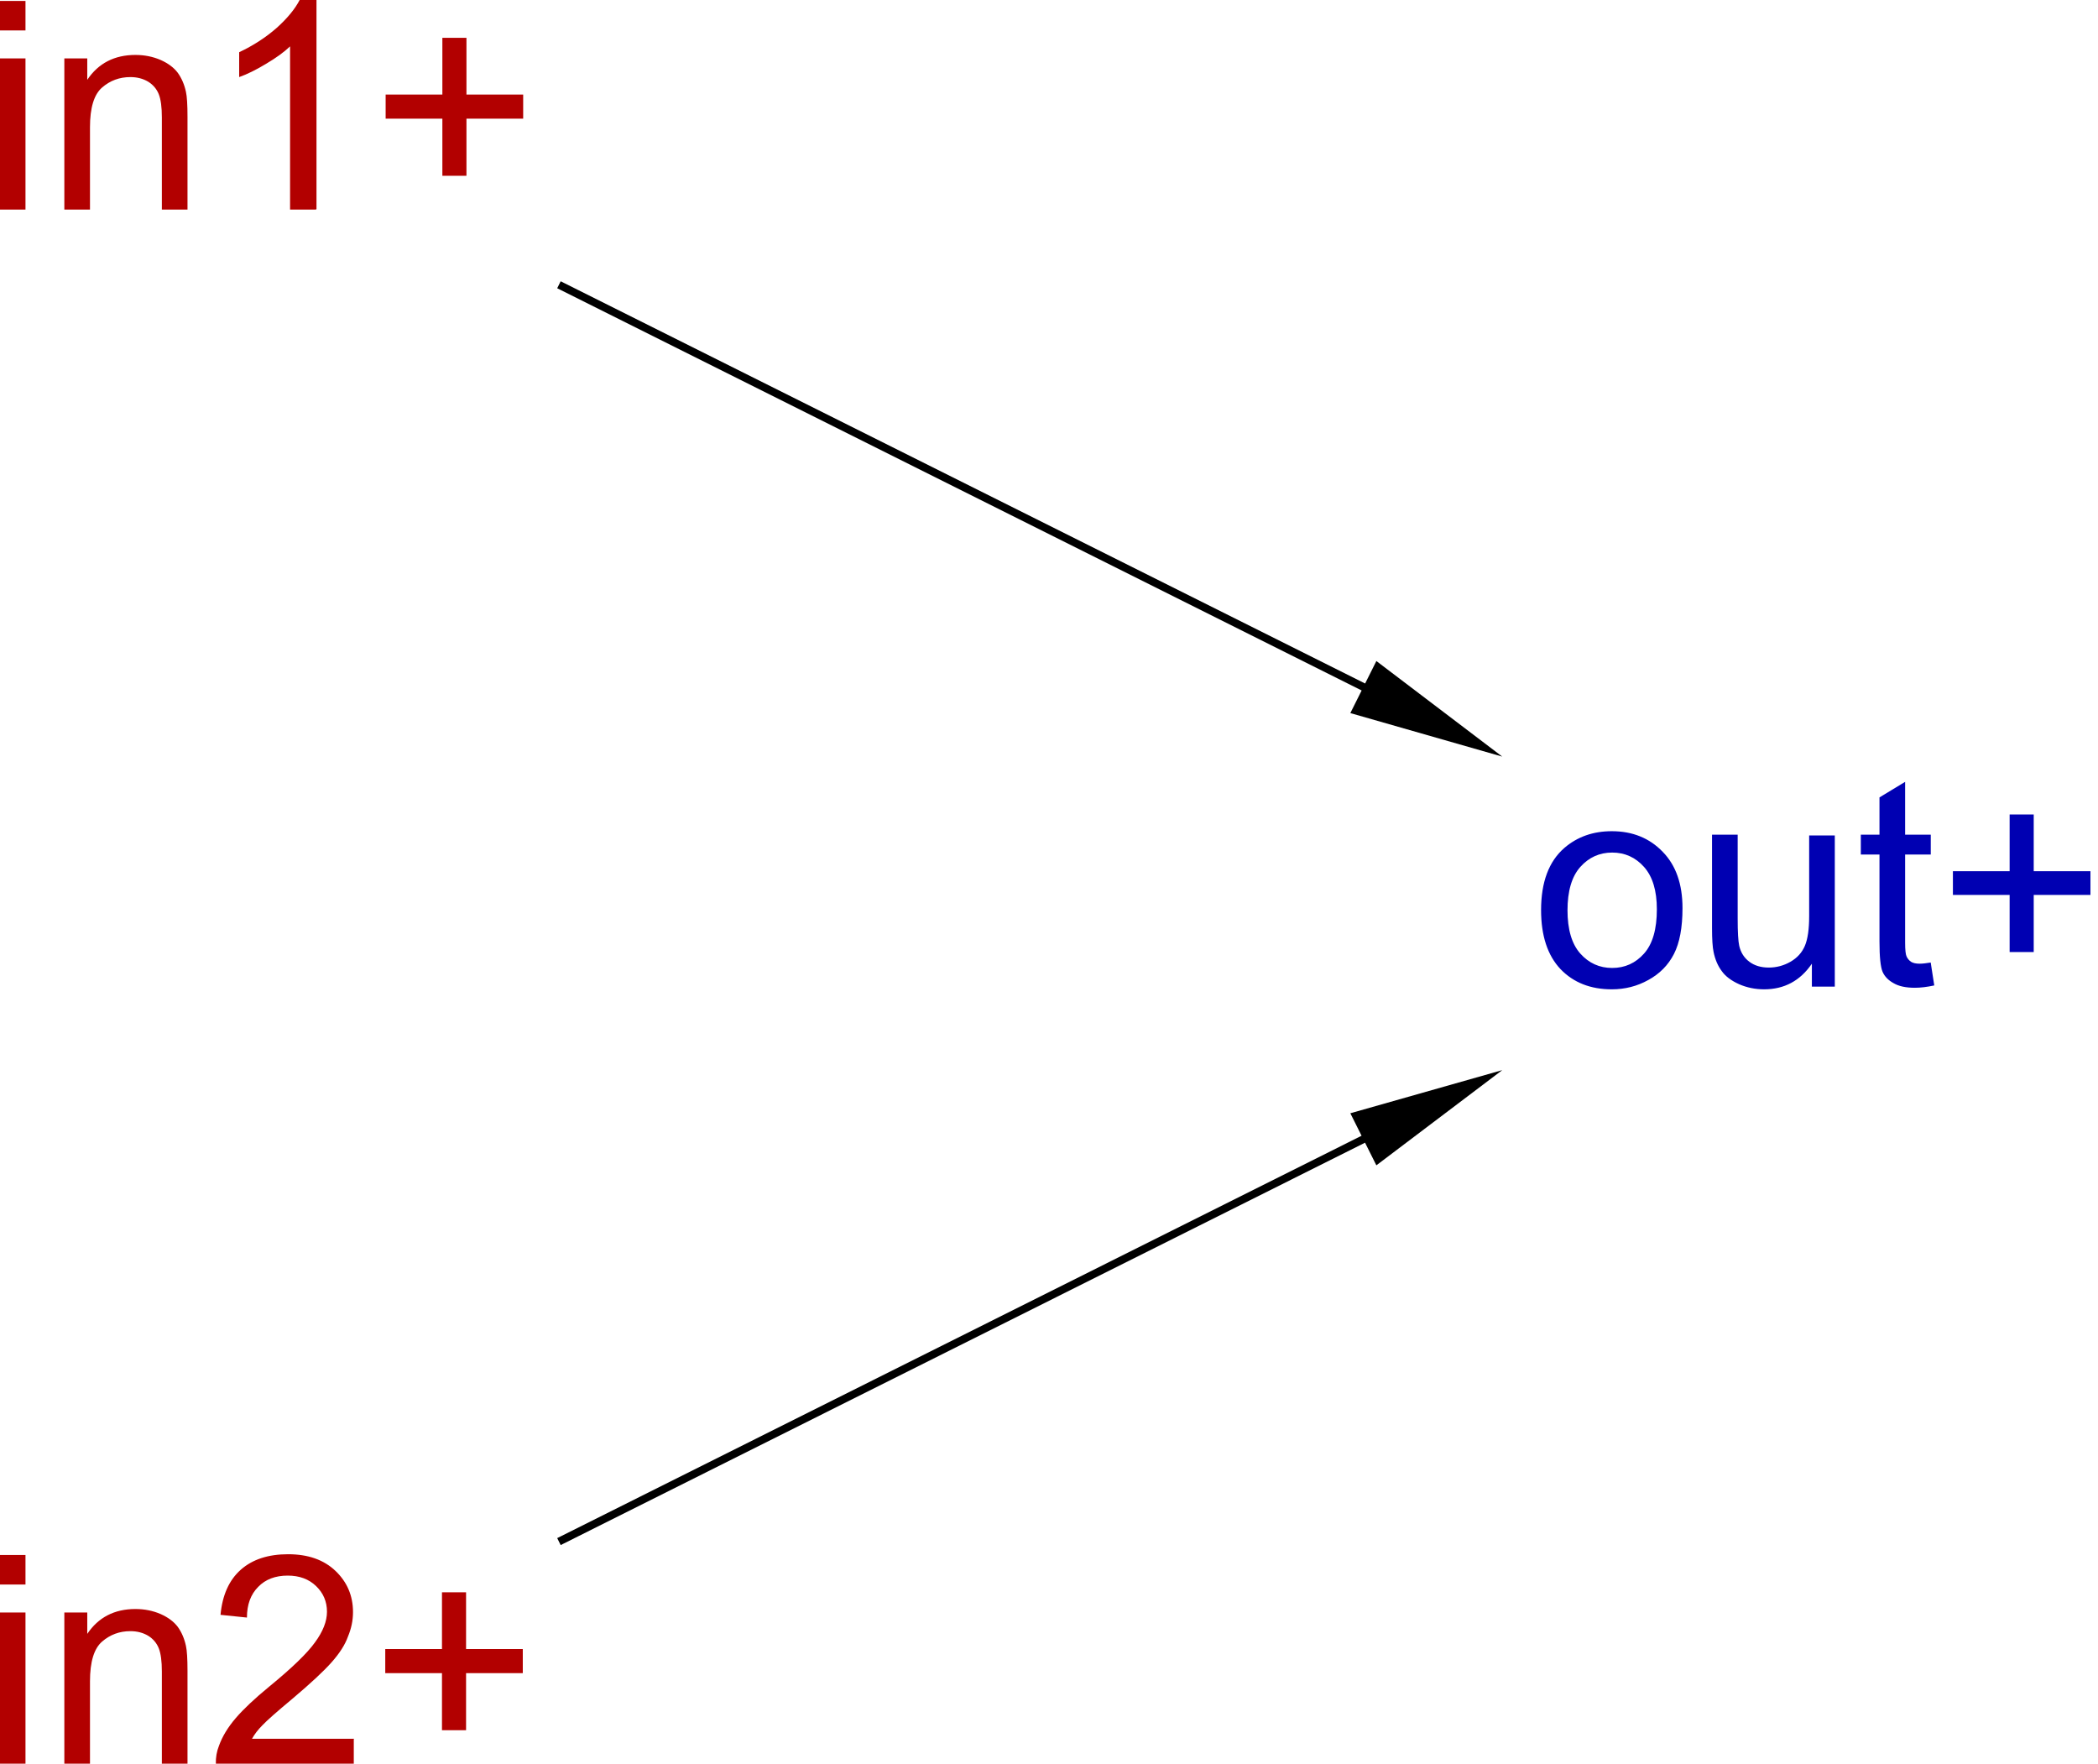 <?xml version="1.0" encoding="UTF-8" standalone="no"?>
<svg xmlns:dc="http://purl.org/dc/elements/1.1/" xmlns:cc="http://creativecommons.org/ns#" xmlns:rdf="http://www.w3.org/1999/02/22-rdf-syntax-ns#" xmlns:svg="http://www.w3.org/2000/svg" xmlns="http://www.w3.org/2000/svg" xmlns:sodipodi="http://sodipodi.sourceforge.net/DTD/sodipodi-0.dtd" xmlns:inkscape="http://www.inkscape.org/namespaces/inkscape" font-size="12px" font-style="normal" font-weight="normal" height="100%" stroke-miterlimit="10" width="100%" id="svg2" version="1.1" inkscape:version="0.91 r13725" sodipodi:docname="celement-step2.stg.svg" style="font-style:normal;font-weight:normal;font-size:12px;font-family:Dialog;color-interpolation:auto;fill:#000000;fill-opacity:1;stroke:#000000;stroke-width:1;stroke-linecap:square;stroke-linejoin:miter;stroke-miterlimit:10;stroke-dasharray:none;stroke-dashoffset:0;stroke-opacity:1;color-rendering:auto;image-rendering:auto;shape-rendering:auto;text-rendering:auto" viewBox="0 0 270 227" preserveAspectRatio="xMidYMid slice">
  <sodipodi:namedview
     pagecolor="#ffffff"
     bordercolor="#666666"
     borderopacity="1"
     objecttolerance="10"
     gridtolerance="10"
     guidetolerance="10"
     inkscape:pageopacity="0"
     inkscape:pageshadow="2"
     inkscape:window-width="1920"
     inkscape:window-height="1176"
     id="namedview55"
     showgrid="false"
     fit-margin-top="0"
     fit-margin-left="0"
     fit-margin-right="0"
     fit-margin-bottom="0"
     inkscape:zoom="0.45176006"
     inkscape:cx="333.15829"
     inkscape:cy="115.80917"
     inkscape:window-x="0"
     inkscape:window-y="24"
     inkscape:window-maximized="1"
     inkscape:current-layer="svg2" />
  <!--Generated by the Batik Graphics2D SVG Generator-->
  <defs
     id="genericDefs" />
  <g
     style="font-size:0.75px;font-family:sans-serif;fill:#0000b2;stroke:#0000b2"
     id="g7"
     transform="matrix(50,0,0,50,233.678,117.52)"
     font-size="0.75px">
    <path
       style="stroke:none"
       inkscape:connector-curvature="0"
       id="path9"
       d="m -0.707,-0.008 q 0,-0.108 0.06,-0.16 0.05,-0.043 0.122,-0.043 0.08,0 0.131,0.053 0.051,0.052 0.051,0.145 0,0.075 -0.022,0.118 -0.022,0.043 -0.066,0.067 -0.043,0.024 -0.094,0.024 -0.082,0 -0.132,-0.052 Q -0.707,0.091 -0.707,-0.008 Z m 0.068,0 q 0,0.075 0.033,0.112 0.033,0.037 0.082,0.037 0.049,0 0.082,-0.037 0.033,-0.037 0.033,-0.114 0,-0.072 -0.033,-0.109 -0.033,-0.037 -0.082,-0.037 -0.049,0 -0.082,0.037 -0.033,0.037 -0.033,0.112 z m 0.629,0.195 0,-0.057 q -0.045,0.066 -0.123,0.066 -0.034,0 -0.064,-0.013 Q -0.228,0.169 -0.242,0.149 -0.257,0.129 -0.263,0.1 -0.267,0.081 -0.267,0.039 l 0,-0.241 0.066,0 0,0.216 q 0,0.052 0.004,0.07 0.006,0.026 0.026,0.041 0.02,0.015 0.05,0.015 0.03,0 0.056,-0.015 0.026,-0.015 0.037,-0.041 0.011,-0.026 0.011,-0.076 l 0,-0.208 0.066,0 0,0.389 -0.059,0 z M 0.296,0.128 0.305,0.186 Q 0.277,0.192 0.255,0.192 0.22,0.192 0.2,0.18 0.18,0.169 0.172,0.151 0.164,0.132 0.164,0.073 l 0,-0.224 -0.048,0 0,-0.051 0.048,0 0,-0.096 0.066,-0.04 0,0.136 0.066,0 0,0.051 -0.066,0 0,0.227 q 0,0.028 0.004,0.036 0.004,0.008 0.011,0.013 0.008,0.005 0.022,0.005 0.011,0 0.029,-0.003 z M 0.499,0.1 l 0,-0.147 -0.146,0 0,-0.061 0.146,0 0,-0.146 0.062,0 0,0.146 0.146,0 0,0.061 -0.146,0 0,0.147 -0.062,0 z" />
  </g>
  <g
     style="font-size:0.75px;font-family:sans-serif;fill:#b20000;stroke:#b20000"
     id="g11"
     transform="matrix(50,0,0,50,33.68,17.52)"
     font-size="0.75px">
    <path
       style="stroke:none"
       inkscape:connector-curvature="0"
       id="path13"
       d="m -0.674,-0.272 0,-0.076 0.066,0 0,0.076 -0.066,0 z m 0,0.461 0,-0.389 0.066,0 0,0.389 -0.066,0 z m 0.166,0 0,-0.389 0.059,0 0,0.055 q 0.043,-0.064 0.124,-0.064 0.035,0 0.065,0.013 0.029,0.013 0.044,0.033 0.015,0.021 0.021,0.049 0.004,0.018 0.004,0.064 l 0,0.239 -0.066,0 0,-0.237 q 0,-0.04 -0.008,-0.06 -0.008,-0.02 -0.027,-0.032 -0.02,-0.012 -0.046,-0.012 -0.042,0 -0.073,0.027 -0.031,0.027 -0.031,0.102 l 0,0.212 -0.066,0 z m 0.647,0 -0.066,0 0,-0.42 Q 0.05,-0.209 0.011,-0.186 -0.027,-0.163 -0.058,-0.152 l 0,-0.064 q 0.055,-0.026 0.097,-0.063 0.041,-0.037 0.059,-0.072 l 0.043,0 0,0.539 z m 0.326,-0.087 0,-0.147 -0.146,0 0,-0.062 0.146,0 0,-0.146 0.062,0 0,0.146 0.146,0 0,0.062 -0.146,0 0,0.147 -0.062,0 z" />
  </g>
  <g
     style="font-size:0.75px;font-family:sans-serif;fill:#b20000;stroke:#b20000"
     id="g15"
     transform="matrix(50,0,0,50,33.68,217.52)"
     font-size="0.75px">
    <path
       style="stroke:none"
       inkscape:connector-curvature="0"
       id="path17"
       d="m -0.674,-0.272 0,-0.076 0.066,0 0,0.076 -0.066,0 z m 0,0.461 0,-0.389 0.066,0 0,0.389 -0.066,0 z m 0.166,0 0,-0.389 0.059,0 0,0.055 q 0.043,-0.064 0.124,-0.064 0.035,0 0.065,0.013 0.029,0.013 0.044,0.033 0.015,0.021 0.021,0.049 0.004,0.018 0.004,0.064 l 0,0.239 -0.066,0 0,-0.237 q 0,-0.04 -0.008,-0.06 -0.008,-0.02 -0.027,-0.032 -0.02,-0.012 -0.046,-0.012 -0.042,0 -0.073,0.027 -0.031,0.027 -0.031,0.102 l 0,0.212 -0.066,0 z m 0.745,-0.063 0,0.063 -0.355,0 q -7e-4,-0.024 0.008,-0.046 0.013,-0.036 0.043,-0.071 0.03,-0.035 0.086,-0.081 0.088,-0.072 0.118,-0.114 0.031,-0.042 0.031,-0.079 0,-0.039 -0.028,-0.066 -0.028,-0.027 -0.073,-0.027 -0.048,0 -0.076,0.029 -0.029,0.029 -0.029,0.079 l -0.068,-0.007 q 0.007,-0.076 0.052,-0.116 0.045,-0.04 0.122,-0.04 0.077,0 0.122,0.043 0.045,0.043 0.045,0.106 0,0.032 -0.013,0.063 Q 0.211,-0.107 0.18,-0.072 0.15,-0.038 0.079,0.022 0.019,0.072 0.002,0.09 -0.015,0.107 -0.025,0.125 l 0.263,0 z m 0.227,-0.023 0,-0.147 -0.146,0 0,-0.062 0.146,0 0,-0.146 0.062,0 0,0.146 0.146,0 0,0.062 -0.146,0 0,0.147 -0.062,0 z" />
  </g>
  <g
     style="font-size:0.75px;font-family:sans-serif;stroke-width:0.02"
     id="g31"
     transform="matrix(50,0,0,50,333.68,117.52)"
     font-size="0.75px">
    <path
       style="fill:none"
       inkscape:connector-curvature="0"
       id="path33"
       d="m -5.226,-1.613 2.062,1.031" />
    <path
       style="stroke:none"
       inkscape:connector-curvature="0"
       id="path35"
       d="m -3.131,-0.649 -0.067,0.134 0.391,0.112 z" />
  </g>
  <g
     style="font-size:0.75px;font-family:sans-serif;stroke-width:0.02"
     id="g37"
     transform="matrix(50,0,0,50,333.68,117.52)"
     font-size="0.75px">
    <path
       style="fill:none"
       inkscape:connector-curvature="0"
       id="path39"
       d="M -5.226,1.613 -3.165,0.582" />
    <path
       style="stroke:none"
       inkscape:connector-curvature="0"
       id="path41"
       d="M -3.198,0.515 -3.131,0.649 -2.807,0.404 Z" />
  </g>
</svg>
